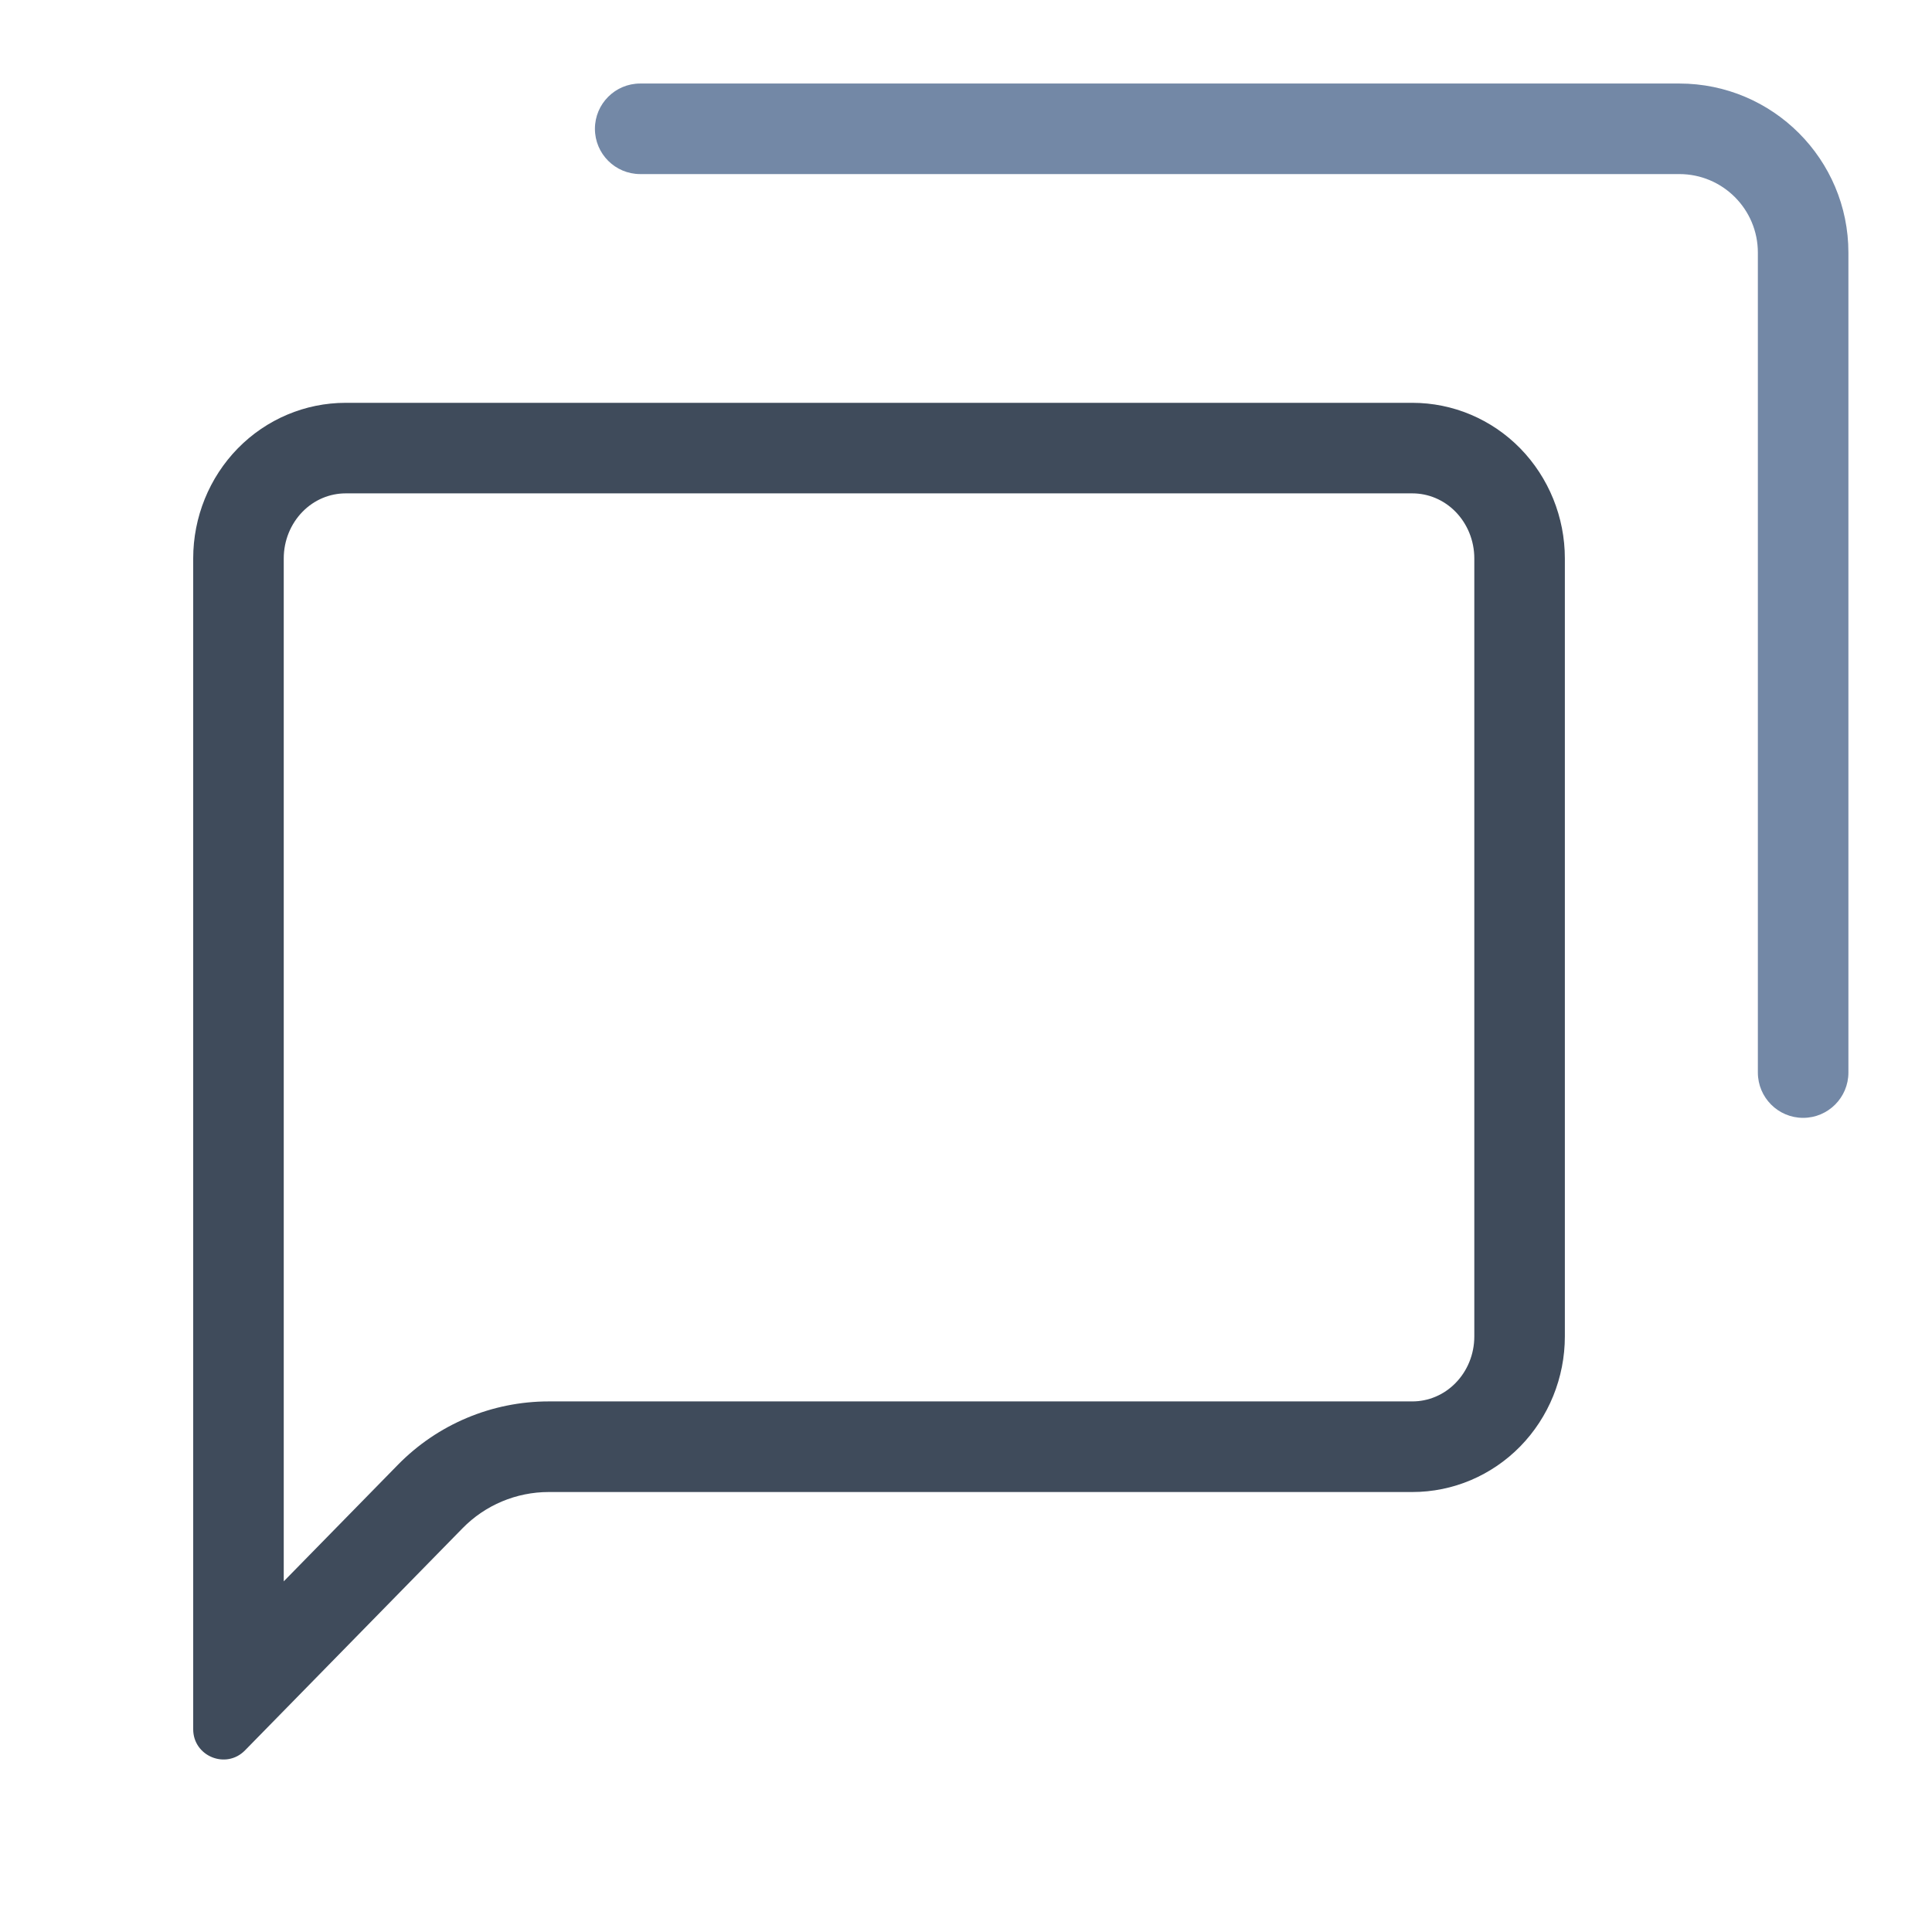 <svg width="30" height="30" viewBox="0 0 30 30" fill="none" xmlns="http://www.w3.org/2000/svg">
<path fill-rule="evenodd" clip-rule="evenodd" d="M22.601 21.476C22.785 21.289 22.893 21.029 22.893 20.752V8.671C22.893 8.394 22.785 8.134 22.601 7.946C22.419 7.76 22.177 7.661 21.932 7.661H5.367C5.121 7.661 4.88 7.76 4.698 7.946C4.514 8.134 4.406 8.394 4.406 8.671V24.555L6.177 22.747C6.794 22.116 7.639 21.761 8.521 21.761H21.932C22.177 21.761 22.419 21.662 22.601 21.476ZM7.182 23.731C7.534 23.371 8.017 23.168 8.521 23.168H21.932C22.56 23.168 23.162 22.913 23.606 22.46C24.049 22.007 24.299 21.392 24.299 20.752V8.671C24.299 8.03 24.049 7.416 23.606 6.962C23.162 6.509 22.56 6.255 21.932 6.255H5.367C4.739 6.255 4.137 6.509 3.693 6.962C3.249 7.416 3 8.03 3 8.671V26.852C3 27.271 3.51 27.48 3.804 27.18L7.182 23.731Z" fill="#3F4B5B"/>
<path fill-rule="evenodd" clip-rule="evenodd" d="M9.238 2C9.238 1.612 9.553 1.297 9.941 1.297H26.076C27.526 1.297 28.702 2.473 28.702 3.923V16.654C28.702 17.043 28.387 17.358 27.999 17.358C27.611 17.358 27.296 17.043 27.296 16.654V3.923C27.296 3.249 26.75 2.703 26.076 2.703H9.941C9.553 2.703 9.238 2.388 9.238 2Z" fill="#7388A6"/>
</svg>
